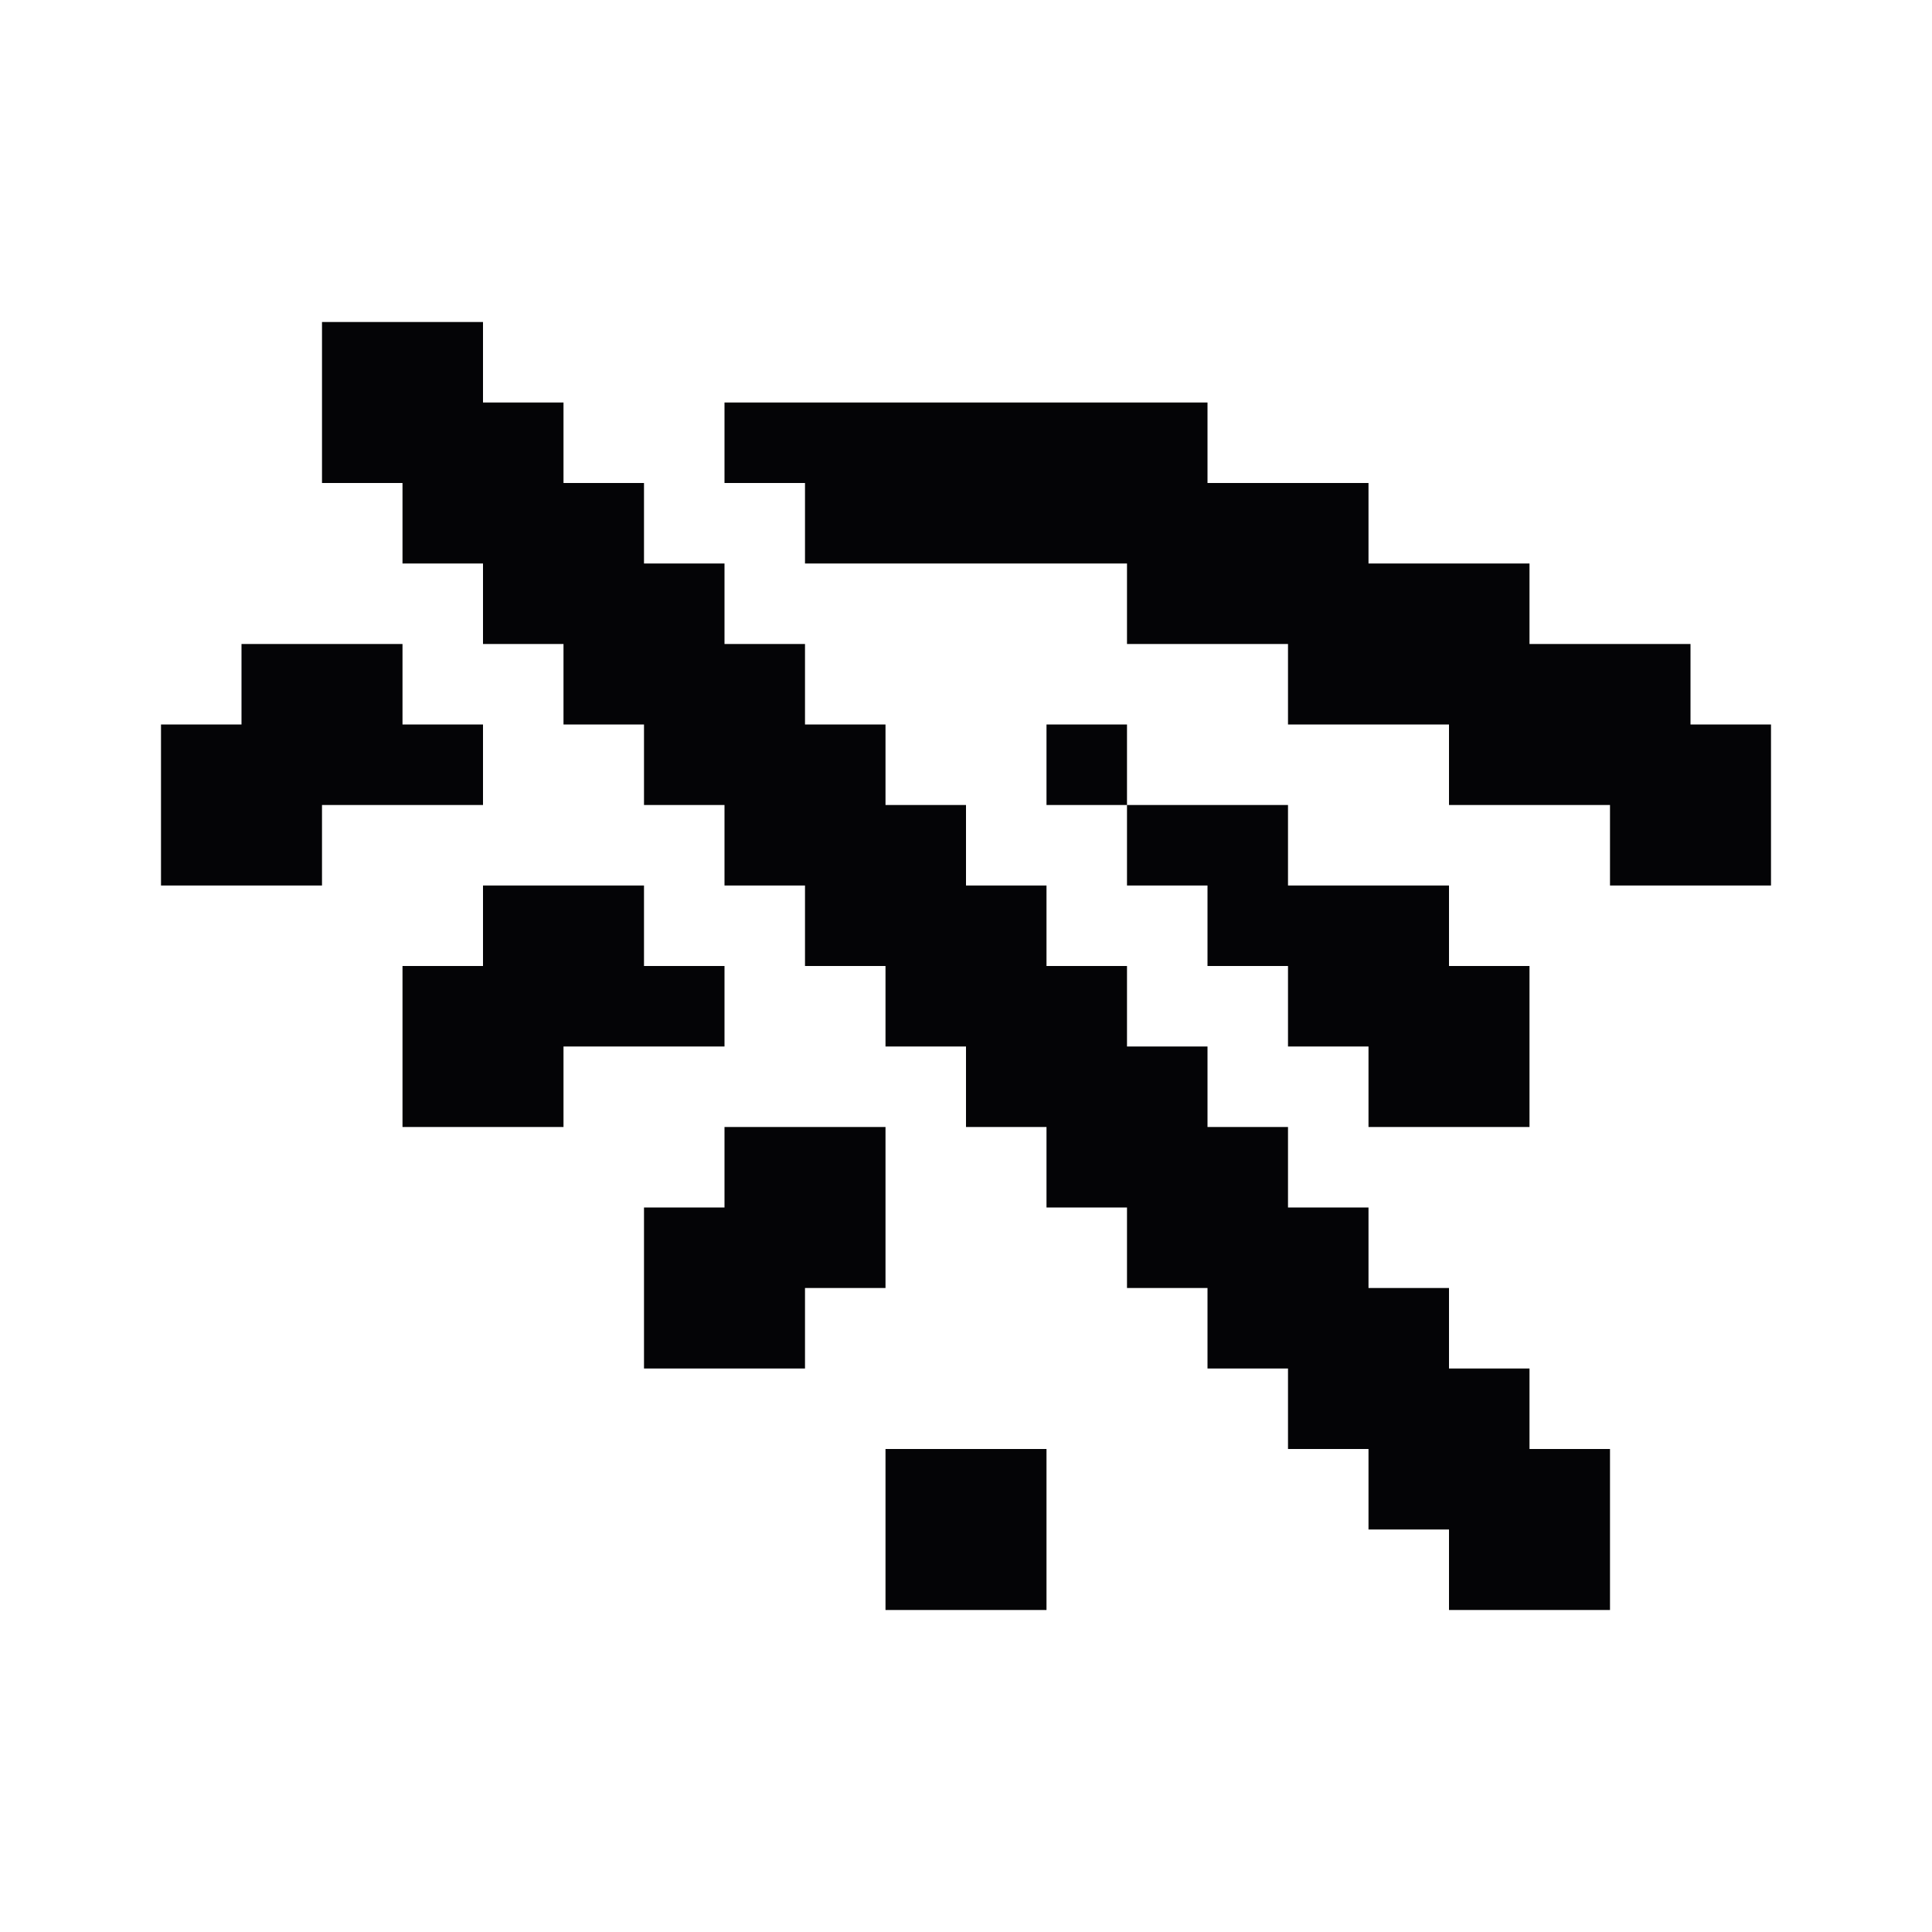 <svg width="24" height="24" viewBox="0 0 24 24" xmlns="http://www.w3.org/2000/svg">
<path fill-rule="evenodd" clip-rule="evenodd" d="M5 4H6V5H7V6H8V7H9V8H10V9H11V10H12V11H13V12H14V13H15V14H16V15H17V16H18V17H19V18H20V19V20H19H18V19H17V18H16V17H15V16H14V15H13V14H12V13H11V12H10V11H9V10H8V9H7V8H6V7H5V6H4V5V4H5ZM14 5H13H12H11H10H9V6H10V7H11H12H13H14V8H15H16V9H17H18V10H19H20V11H21H22V10V9H21V8H20H19V7H18H17V6H16H15V5H14ZM2 9H3V8H4H5V9H6V10H5H4V11H3H2V10V9ZM9 12H8V11H7H6V12H5V13V14H6H7V13H8H9V12ZM9 15V14H10H11V15V16H10V17H9H8V16V15H9ZM13 18H12H11V19V20H12H13V19V18ZM14 10H15H16V11H17H18V12H19V13V14H18H17V13H16V12H15V11H14V10ZM14 10H13V9H14V10Z" fill="#040406"/>
</svg>
